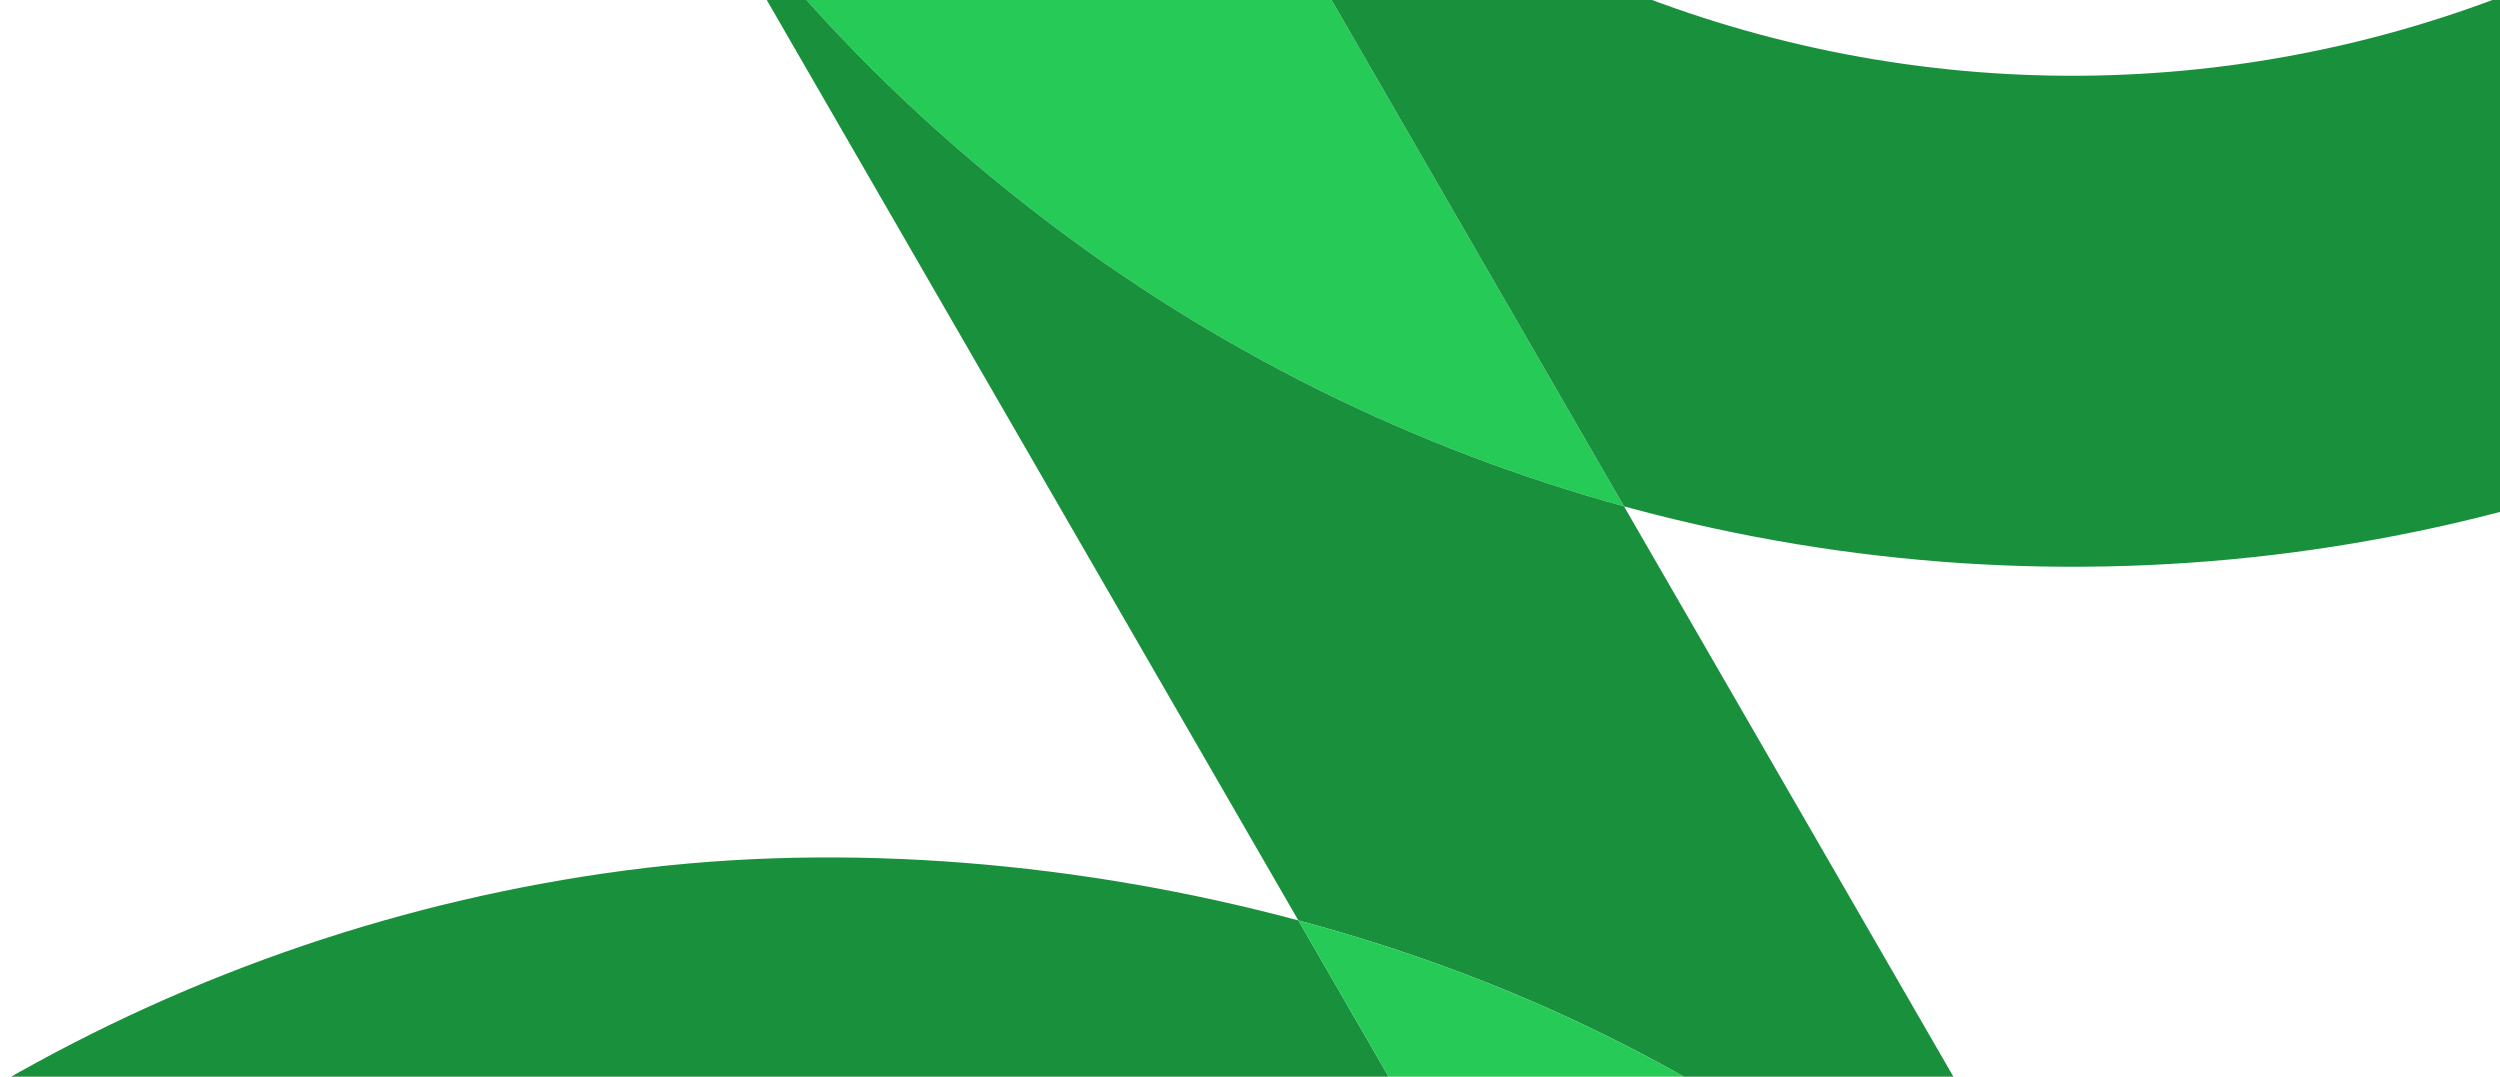 <svg width="1630" height="702" viewBox="0 0 1630 702" fill="none" xmlns="http://www.w3.org/2000/svg">
<path d="M678.467 141.06C563.357 52.718 469.715 -52.304 397.147 -177.95L673.335 -337.348L1058.84 330.113C921.047 292.288 791.867 228.09 678.467 141.06Z" fill="#26CA57"/>
<path fill-rule="evenodd" clip-rule="evenodd" d="M1058.84 330.113C1060.91 330.684 1062.99 331.248 1065.07 331.806C1205.2 369.394 1351.34 379.019 1495.15 360.131C1638.96 341.243 1777.62 294.212 1903.22 221.724L1743.06 -55.574C1653.87 -4.094 1555.39 29.306 1453.26 42.72C1351.13 56.133 1247.34 49.298 1147.83 22.604C1048.32 -4.091 955.021 -50.121 873.273 -112.859C791.525 -175.598 724.871 -248.117 673.335 -337.348L1058.84 330.113ZM846.524 600.108L397.147 -177.95C469.715 -52.304 563.357 52.718 678.467 141.06C791.867 228.09 921.047 292.288 1058.84 330.113L1506.67 1105.5C1434.1 979.851 1340.46 874.83 1225.35 786.488C1110.24 698.146 986.65 637.696 846.524 600.108ZM1230.48 1264.9C1178.94 1175.67 1112.29 1103.15 1030.54 1040.41C948.794 977.669 855.5 931.639 755.985 904.944C656.471 878.25 552.686 871.414 450.555 884.828C348.425 898.242 249.949 931.642 160.751 983.122L0.594 705.824C126.194 633.335 264.858 586.305 408.668 567.417C552.478 548.529 706.398 562.52 846.524 600.108L1230.48 1264.9Z" fill="#19913C"/>
<path d="M1225.35 786.488C1340.46 874.83 1434.1 979.851 1506.67 1105.5L1230.48 1264.9L846.524 600.108C986.65 637.696 1110.24 698.146 1225.35 786.488Z" fill="#26CA57"/>
</svg>
